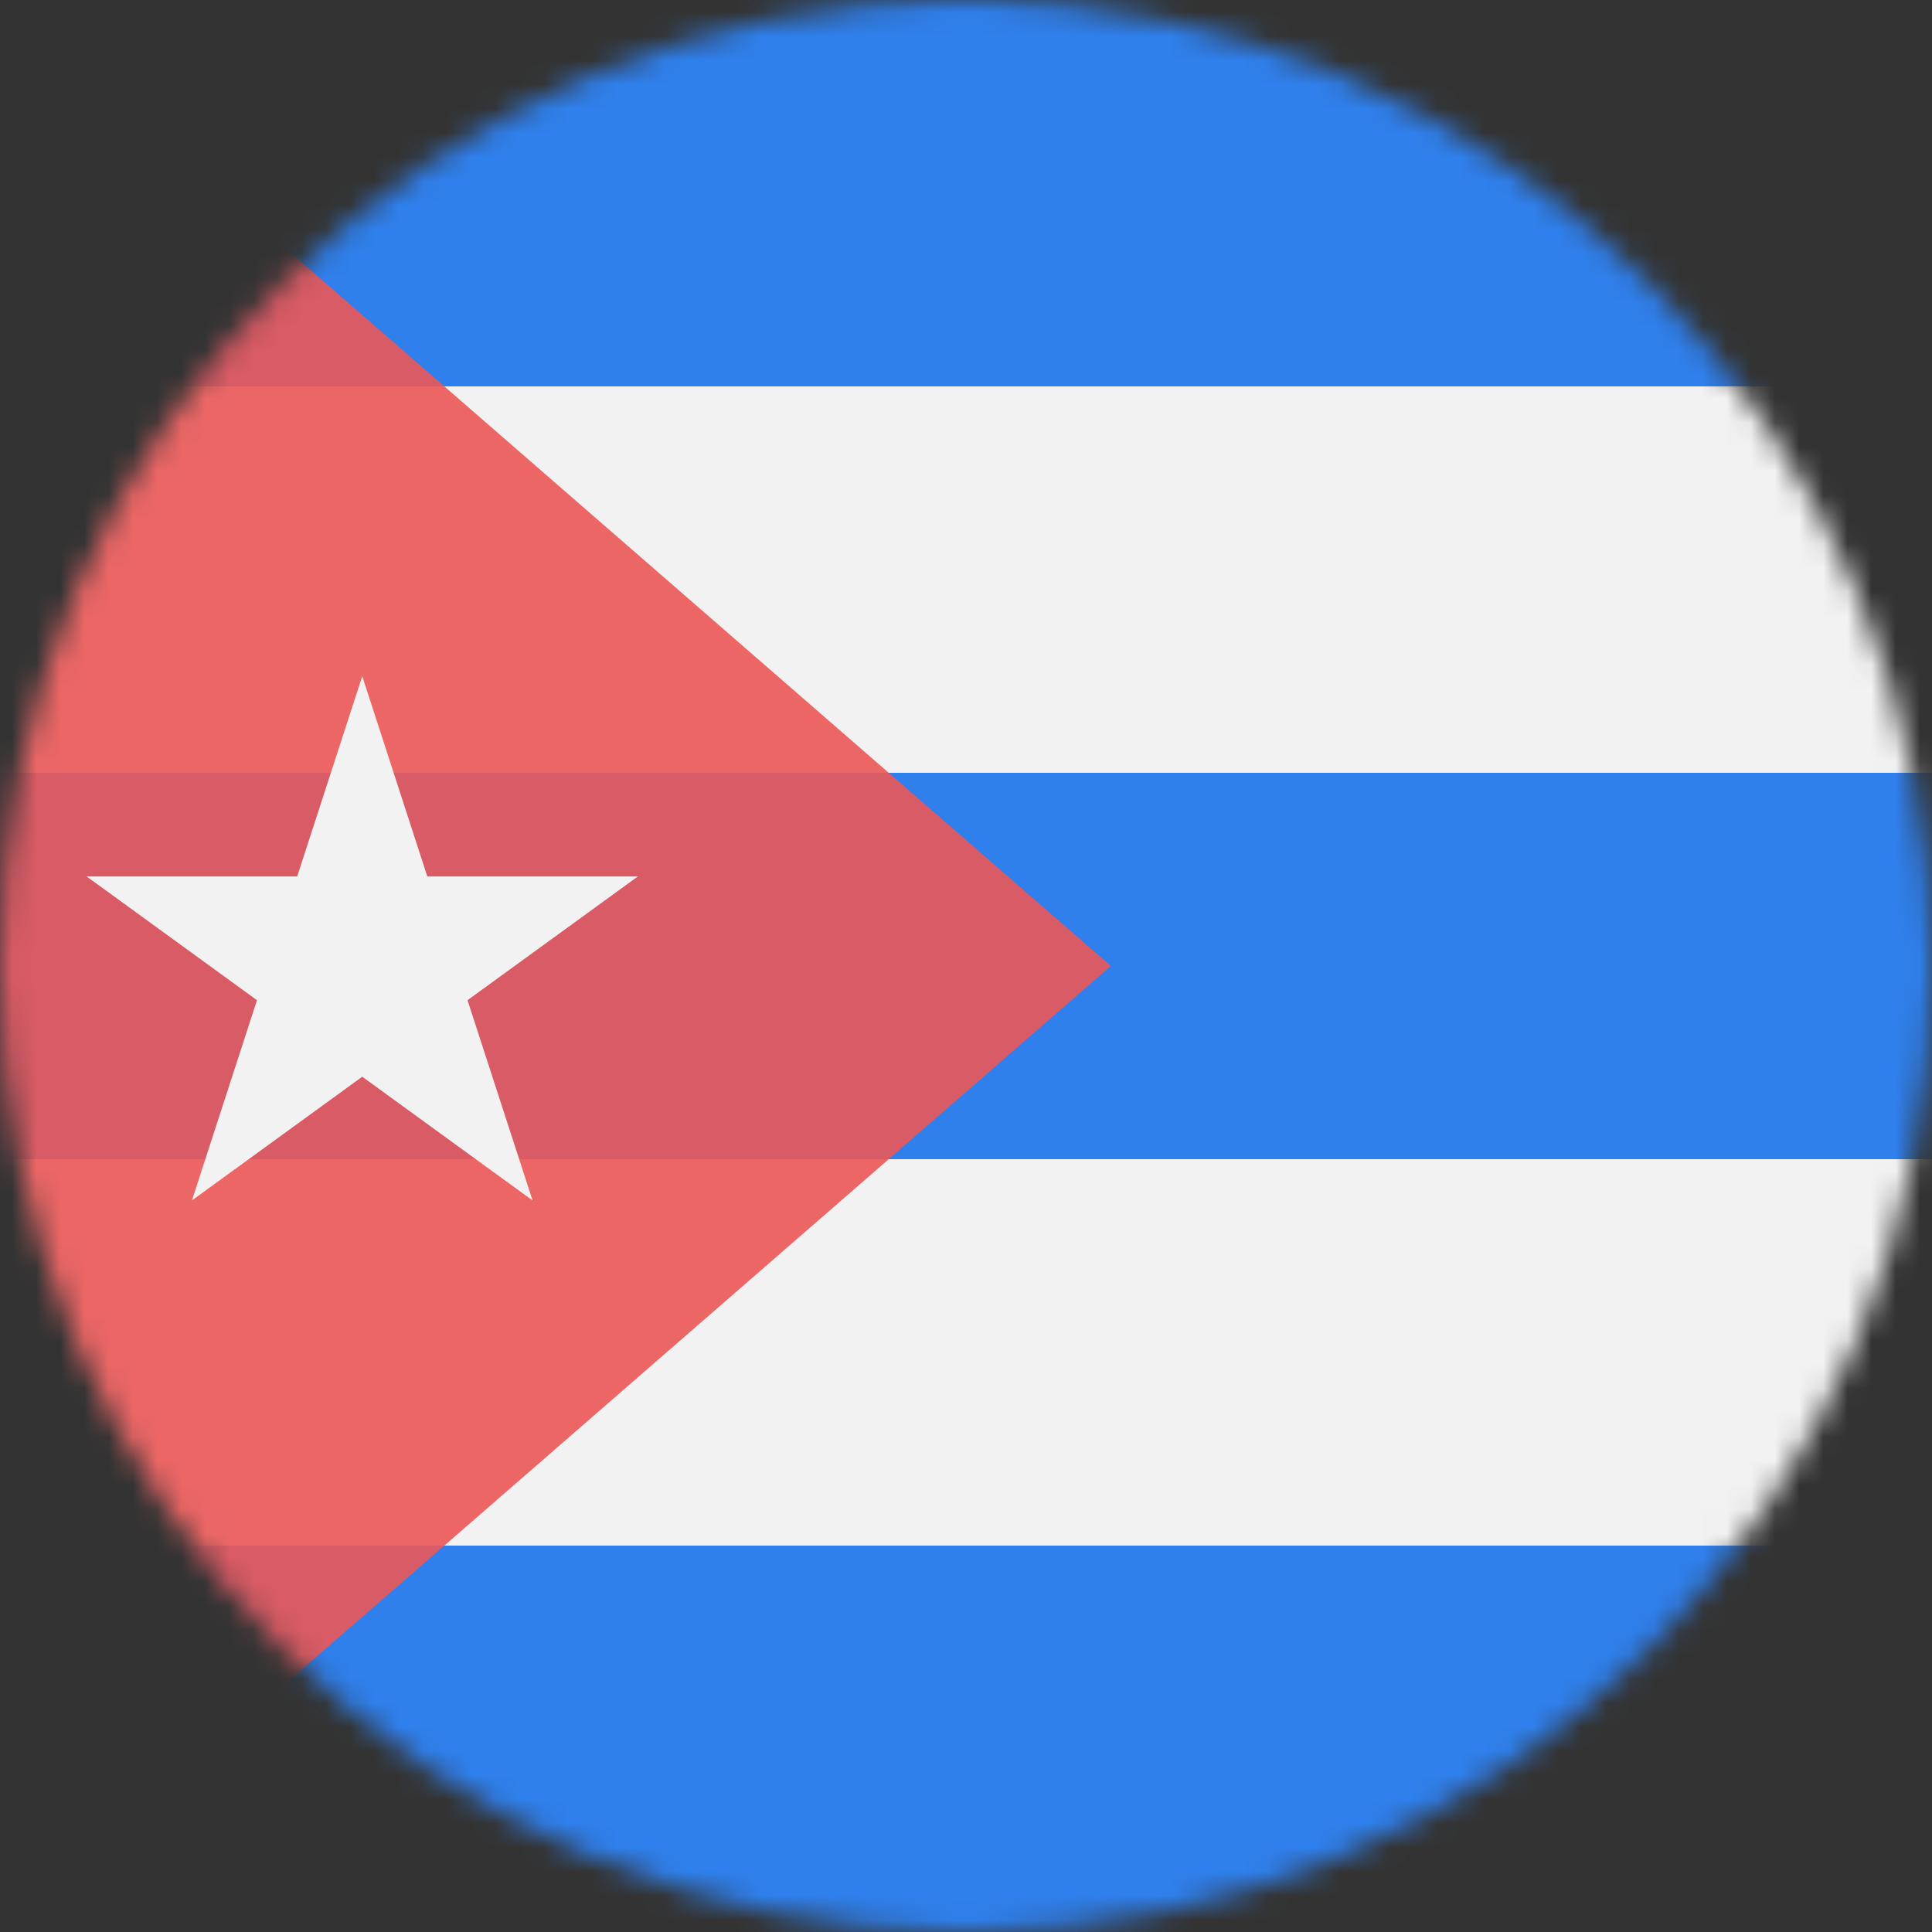 <svg viewBox="0 0 80 80" fill="none">
  <rect x="0" y="0" width="80" height="80" fill="#333333" stroke="none"/>
  <mask id="mask07465" mask-type="alpha" maskUnits="userSpaceOnUse" x="0" y="0" width="80" height="80">
    <circle cx="40" cy="40" r="40" fill="#C4C4C4" />
  </mask>
  <g mask="url(#mask07465)">
    <rect width="80" height="80" fill="#F2F2F2" />
    <rect width="80" height="16" fill="#2F80ED" />
    <rect y="64" width="80" height="16" fill="#2F80ED" />
    <rect y="32" width="80" height="16" fill="#2F80ED" />
    <path opacity="0.9" d="M0 0V80L46 40L0 0Z" fill="#EB5757" />
    <path d="M15 28L17.694 36.292H26.413L19.359 41.416L22.053 49.708L15 44.584L7.947 49.708L10.641 41.416L3.587 36.292H12.306L15 28Z" fill="#F2F2F2" />
  </g>
</svg>